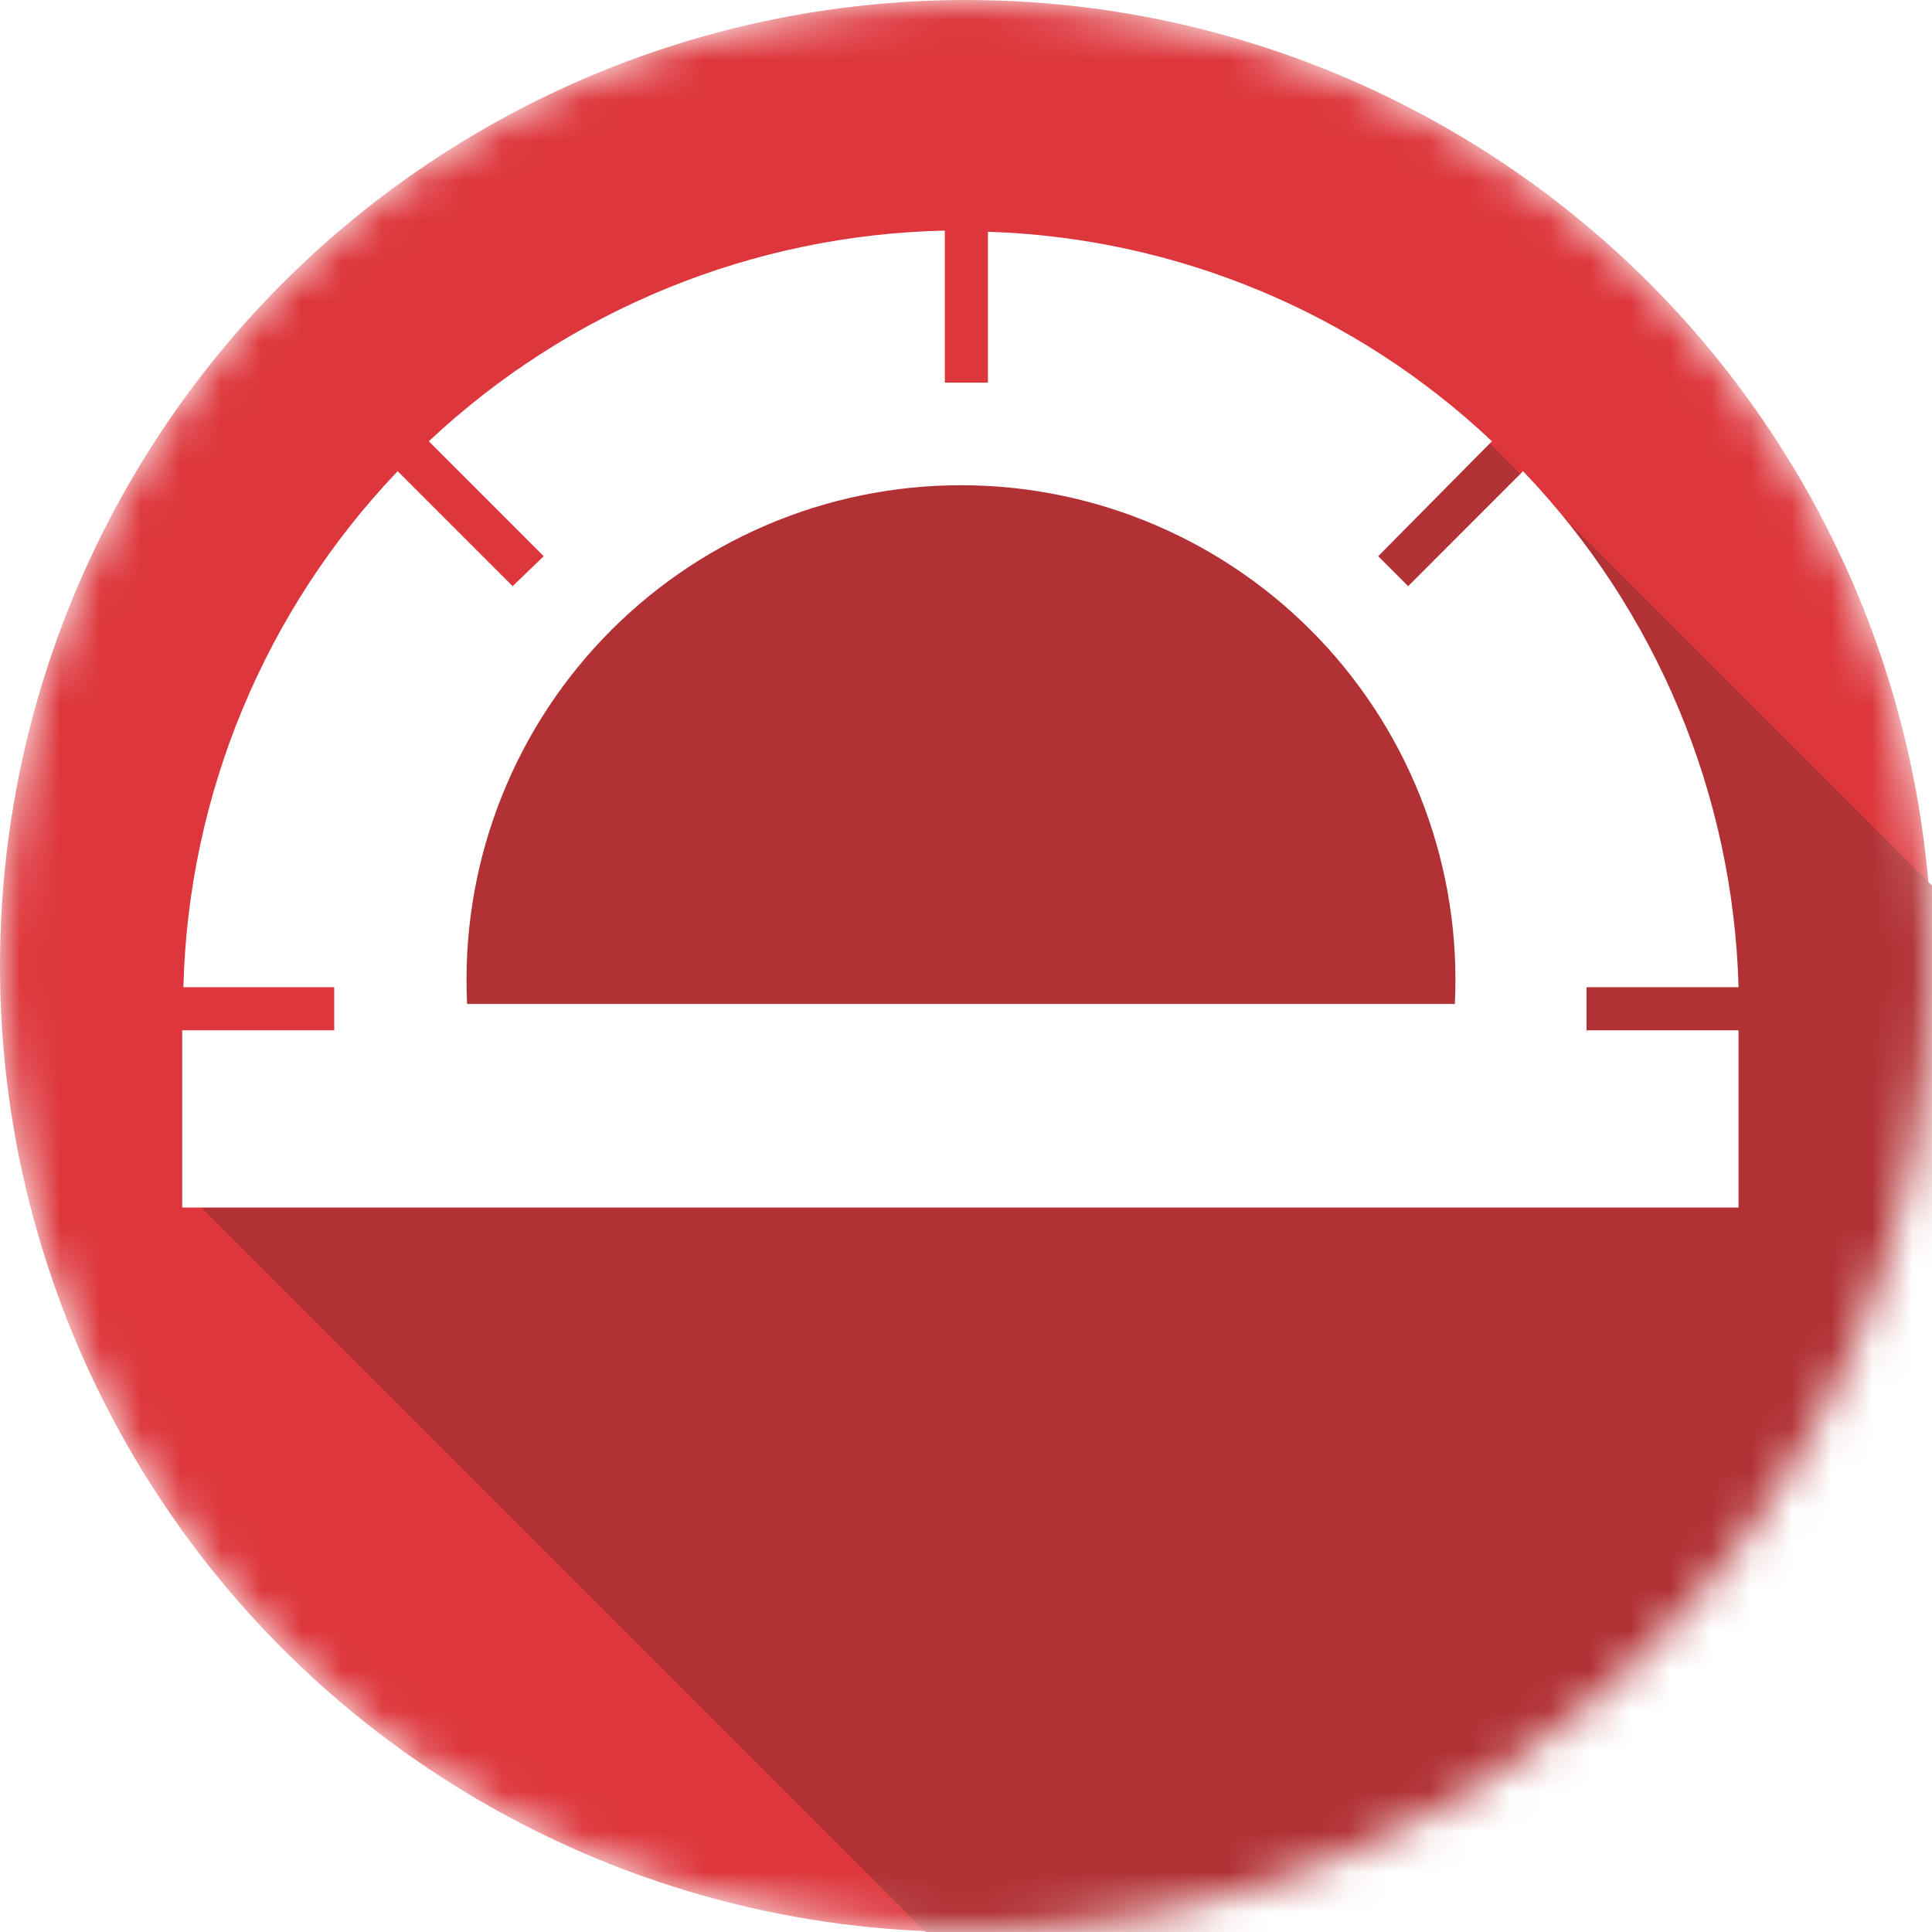 <svg width="48" height="48" viewBox="0 0 48 48" fill="none" xmlns="http://www.w3.org/2000/svg">
<rect width="48" height="48" fill="white"/>
<mask id="mask0" mask-type="alpha" maskUnits="userSpaceOnUse" x="0" y="0" width="48" height="48">
<circle cx="24" cy="24" r="24" fill="#DD363C"/>
</mask>
<g mask="url(#mask0)">
<circle cx="24" cy="24" r="24" fill="#DD363C"/>
<path d="M48 22L37 11H20L9.5 19V27.5H7L5 30L23 48H48V22Z" fill="#B13134"/>
<path d="M39.417 25.598V24.527H43.194C43.062 19.737 41.154 15.168 37.84 11.707L34.985 14.563L34.241 13.819L37.067 10.963C33.669 7.757 29.214 5.906 24.544 5.758V9.506H23.474V5.729C18.701 5.831 14.134 7.696 10.654 10.963L13.509 13.819L12.736 14.563L9.88 11.707C6.575 15.171 4.677 19.741 4.556 24.527H8.304V25.598H4.526V30H43.194V25.598H39.417ZM11.605 24.943C11.524 23.281 11.78 21.62 12.36 20.06C12.94 18.5 13.83 17.074 14.978 15.869C16.125 14.664 17.505 13.704 19.035 13.049C20.564 12.393 22.211 12.055 23.875 12.055C25.539 12.055 27.186 12.393 28.715 13.049C30.245 13.704 31.625 14.664 32.773 15.869C33.92 17.074 34.811 18.5 35.39 20.06C35.97 21.62 36.227 23.281 36.145 24.943H11.605Z" fill="white"/>
</g>
</svg>
